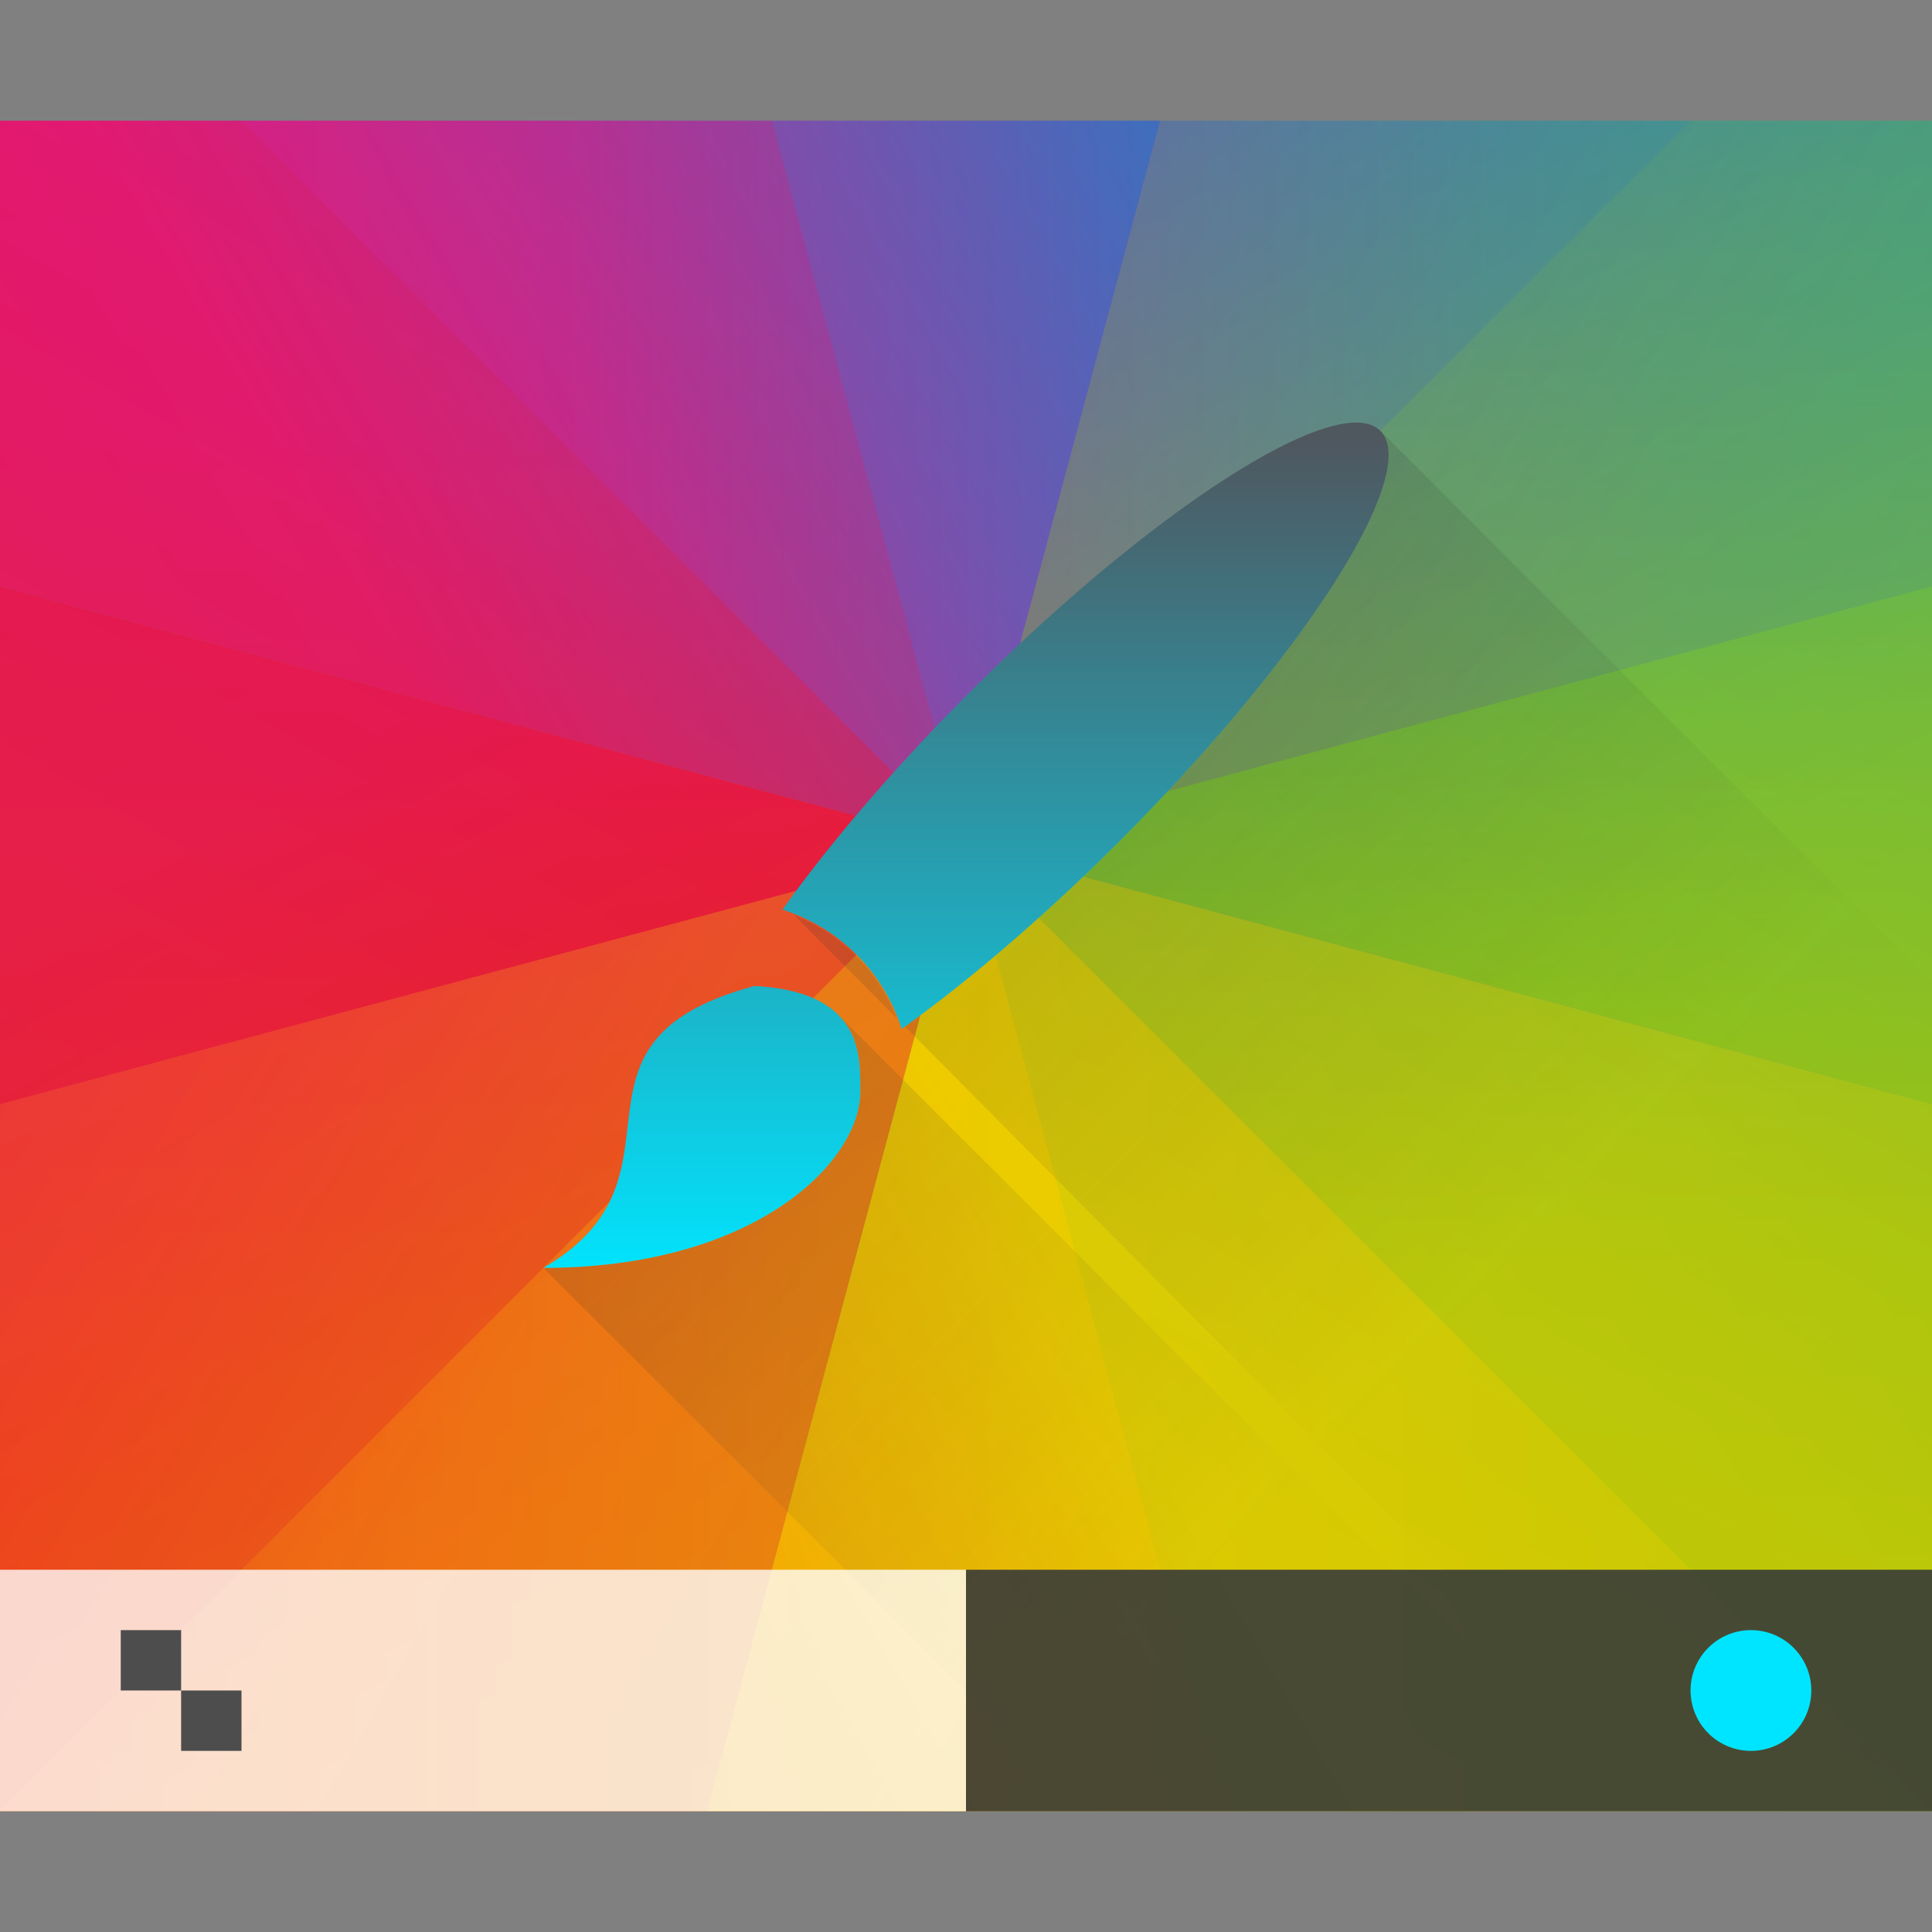<svg height="32" width="32" xmlns="http://www.w3.org/2000/svg" xmlns:xlink="http://www.w3.org/1999/xlink"><rect width="100%" height="100%" fill="#808080" stroke="none"/><linearGradient id="a"><stop offset="0" stop-color="#e81877"/><stop offset=".312" stop-color="#dd1d8c"/><stop offset=".562" stop-color="#6d57b1"/><stop offset=".75" stop-color="#2a78c1"/><stop offset="1" stop-color="#018dcb"/></linearGradient><linearGradient id="b"><stop offset="0" stop-color="#e51561"/><stop offset=".312" stop-color="#e4156c"/><stop offset=".562" stop-color="#e71e2c"/><stop offset=".75" stop-color="#e8301e"/><stop offset="1" stop-color="#e6320e"/></linearGradient><linearGradient id="c"><stop offset="0" stop-color="#bec900"/><stop offset=".312" stop-color="#9ec80a"/><stop offset=".562" stop-color="#71b93d"/><stop offset=".75" stop-color="#35a48f"/><stop offset="1" stop-color="#018fca"/></linearGradient><linearGradient id="d"><stop offset="0" stop-color="#c1cc00"/><stop offset=".312" stop-color="#dfcd00"/><stop offset=".562" stop-color="#f0cc00"/><stop offset=".75" stop-color="#fd8c08"/><stop offset="1" stop-color="#f25c13"/></linearGradient><linearGradient id="e" gradientTransform="matrix(-.404 -1.508 1.508 -.404 34.508 61.886)" gradientUnits="userSpaceOnUse" x1="8" x2="24" xlink:href="#d" y1="24" y2="8"/><linearGradient id="f" gradientUnits="userSpaceOnUse" x1="394.571" x2="408.571" y1="523.798" y2="537.798"><stop offset="0" stop-color="#292c2f"/><stop offset="1" stop-color="#292c2f" stop-opacity=".036"/></linearGradient><linearGradient id="g" gradientTransform="matrix(.999 0 0 1 .211 .25)" gradientUnits="userSpaceOnUse" x1="400.571" x2="400.571" y1="536.798" y2="522.798"><stop offset="0" stop-color="#00e5ff"/><stop offset="1" stop-color="#4f575f"/></linearGradient><linearGradient id="h" gradientTransform="matrix(-1.104 -1.104 1.104 -1.104 61 68.985)" gradientUnits="userSpaceOnUse" x1="8" x2="24" xlink:href="#d" y1="24" y2="8"/><linearGradient id="i" gradientTransform="matrix(-.404 -1.508 -1.508 .404 106.886 42.492)" gradientUnits="userSpaceOnUse" x1="8" x2="24" xlink:href="#c" y1="24" y2="8"/><linearGradient id="j" gradientTransform="matrix(.404 1.508 1.508 -.404 15.114 -10.492)" gradientUnits="userSpaceOnUse" x1="8" x2="24" xlink:href="#b" y1="24" y2="8"/><linearGradient id="k" gradientTransform="matrix(1.508 .404 -.404 1.508 34.508 -29.886)" gradientUnits="userSpaceOnUse" x1="8" x2="24" xlink:href="#a" y1="24" y2="8"/><linearGradient id="l" gradientTransform="matrix(1.508 .404 .404 -1.508 15.114 42.492)" gradientUnits="userSpaceOnUse" x1="8" x2="24" xlink:href="#b" y1="24" y2="8"/><linearGradient id="m" gradientTransform="matrix(-1.508 -.404 -.404 1.508 106.886 -10.492)" gradientUnits="userSpaceOnUse" x1="8" x2="24" xlink:href="#c" y1="24" y2="8"/><linearGradient id="n" gradientTransform="matrix(-1.508 -.404 .404 -1.508 87.492 61.886)" gradientUnits="userSpaceOnUse" x1="8" x2="24" xlink:href="#d" y1="24" y2="8"/><linearGradient id="o" gradientTransform="matrix(1.104 1.104 -1.104 1.104 61 -36.985)" gradientUnits="userSpaceOnUse" x1="8" x2="24" xlink:href="#a" y1="24" y2="8"/><linearGradient id="p" gradientTransform="matrix(1.104 1.104 1.104 -1.104 8.015 16)" gradientUnits="userSpaceOnUse" x1="8" x2="24" xlink:href="#b" y1="24" y2="8"/><linearGradient id="q" gradientTransform="matrix(-1.104 -1.104 -1.104 1.104 113.985 16)" gradientUnits="userSpaceOnUse" x1="8" x2="24" xlink:href="#c" y1="24" y2="8"/><linearGradient id="r" gradientTransform="matrix(.404 1.508 -1.508 .404 87.492 -29.886)" gradientUnits="userSpaceOnUse" x1="8" x2="24" xlink:href="#a" y1="24" y2="8"/><g transform="translate(-384.571 -515.798)"><g stroke-opacity=".55" stroke-width="4.371"><path d="m45 11.713v20.287h11.713l4.287-16z" fill="url(#l)" transform="translate(339.571 513.798)"/><path d="m64.215 4-3.215 12 16 4.287v-16.287z" fill="url(#m)" transform="translate(339.571 513.798)"/><path d="m61 16-4.287 16h20.287v-11.713z" fill="url(#n)" transform="translate(339.571 513.798)"/><path d="m77 11.713-16 4.287 4.287 16h11.713z" fill="url(#i)" opacity=".3" transform="translate(339.571 513.798)"/><path d="m73 4-12 12 16 16v-28z" fill="url(#q)" opacity=".35" transform="translate(339.571 513.798)"/><path d="m57.785 4 3.215 12 16-4.287v-7.713z" fill="url(#r)" opacity=".3" transform="translate(339.571 513.798)"/><path d="m45 4v7.713l16 4.287 3.215-12z" fill="url(#k)" transform="translate(339.571 513.798)"/><path d="m45 4v28l16-16-12-12z" fill="url(#p)" opacity=".35" transform="translate(339.571 513.798)"/><path d="m61 16-16 16h32z" fill="url(#h)" opacity=".35" transform="translate(339.571 513.798)"/><path d="m61 16-16 4.287v11.713h20.287z" fill="url(#e)" opacity=".3" transform="translate(339.571 513.798)"/><path d="m45 4v16.287l16-4.287-3.215-12z" fill="url(#j)" opacity=".3" transform="translate(339.571 513.798)"/><path d="m49 4 12 12 12-12z" fill="url(#o)" opacity=".35" transform="translate(339.571 513.798)"/></g><path d="m407.437 522.935a1.75 7.875 44.998 0 1 -4.332 6.805 1.75 7.875 44.998 0 1 -3.545 3.061l12.904 12.998h4.107v-13.729zm-9.848 7.85-.018.014.004.004a1.75 7.875 44.998 0 1 .014-.018zm.137.17 1.703 1.715c-.306-.788-.919-1.402-1.703-1.715zm.695 1.619c.422.389.4.942.4 1.305 0 1.168-1.747 2.92-5.25 2.92l9 9h9.074z" fill="url(#f)" opacity=".25"/><path d="m384.571 541.798h16v4h-16z" fill="#fff" fill-opacity=".784" stroke-width=".707"/><path d="m400.571 541.798h16v4h-16z" fill="#31363b" fill-opacity=".862" stroke-width=".707"/><circle cx="413.572" cy="543.798" fill="#00e5ff" r="1"/><path d="m386.571 542.798v1h1v-1zm1 1v1h1v-1z" fill="#4d4d4d"/><path d="m407.145 522.804a1.75 7.875 44.998 0 0 -6.514 4.461 1.75 7.875 44.998 0 0 -3.1 3.599c.942.3 1.676 1.034 1.975 1.976a1.75 7.875 44.998 0 0 3.599-3.1 1.75 7.875 44.998 0 0 4.33-6.805 1.75 7.875 44.998 0 0 -.291-.13m-10.074 9.324c-3.5.938-.875 3.153-3.5 4.669 3.503 0 5.25-1.751 5.25-2.919 0-.582.059-1.653-1.75-1.75z" fill="url(#g)"/></g></svg>